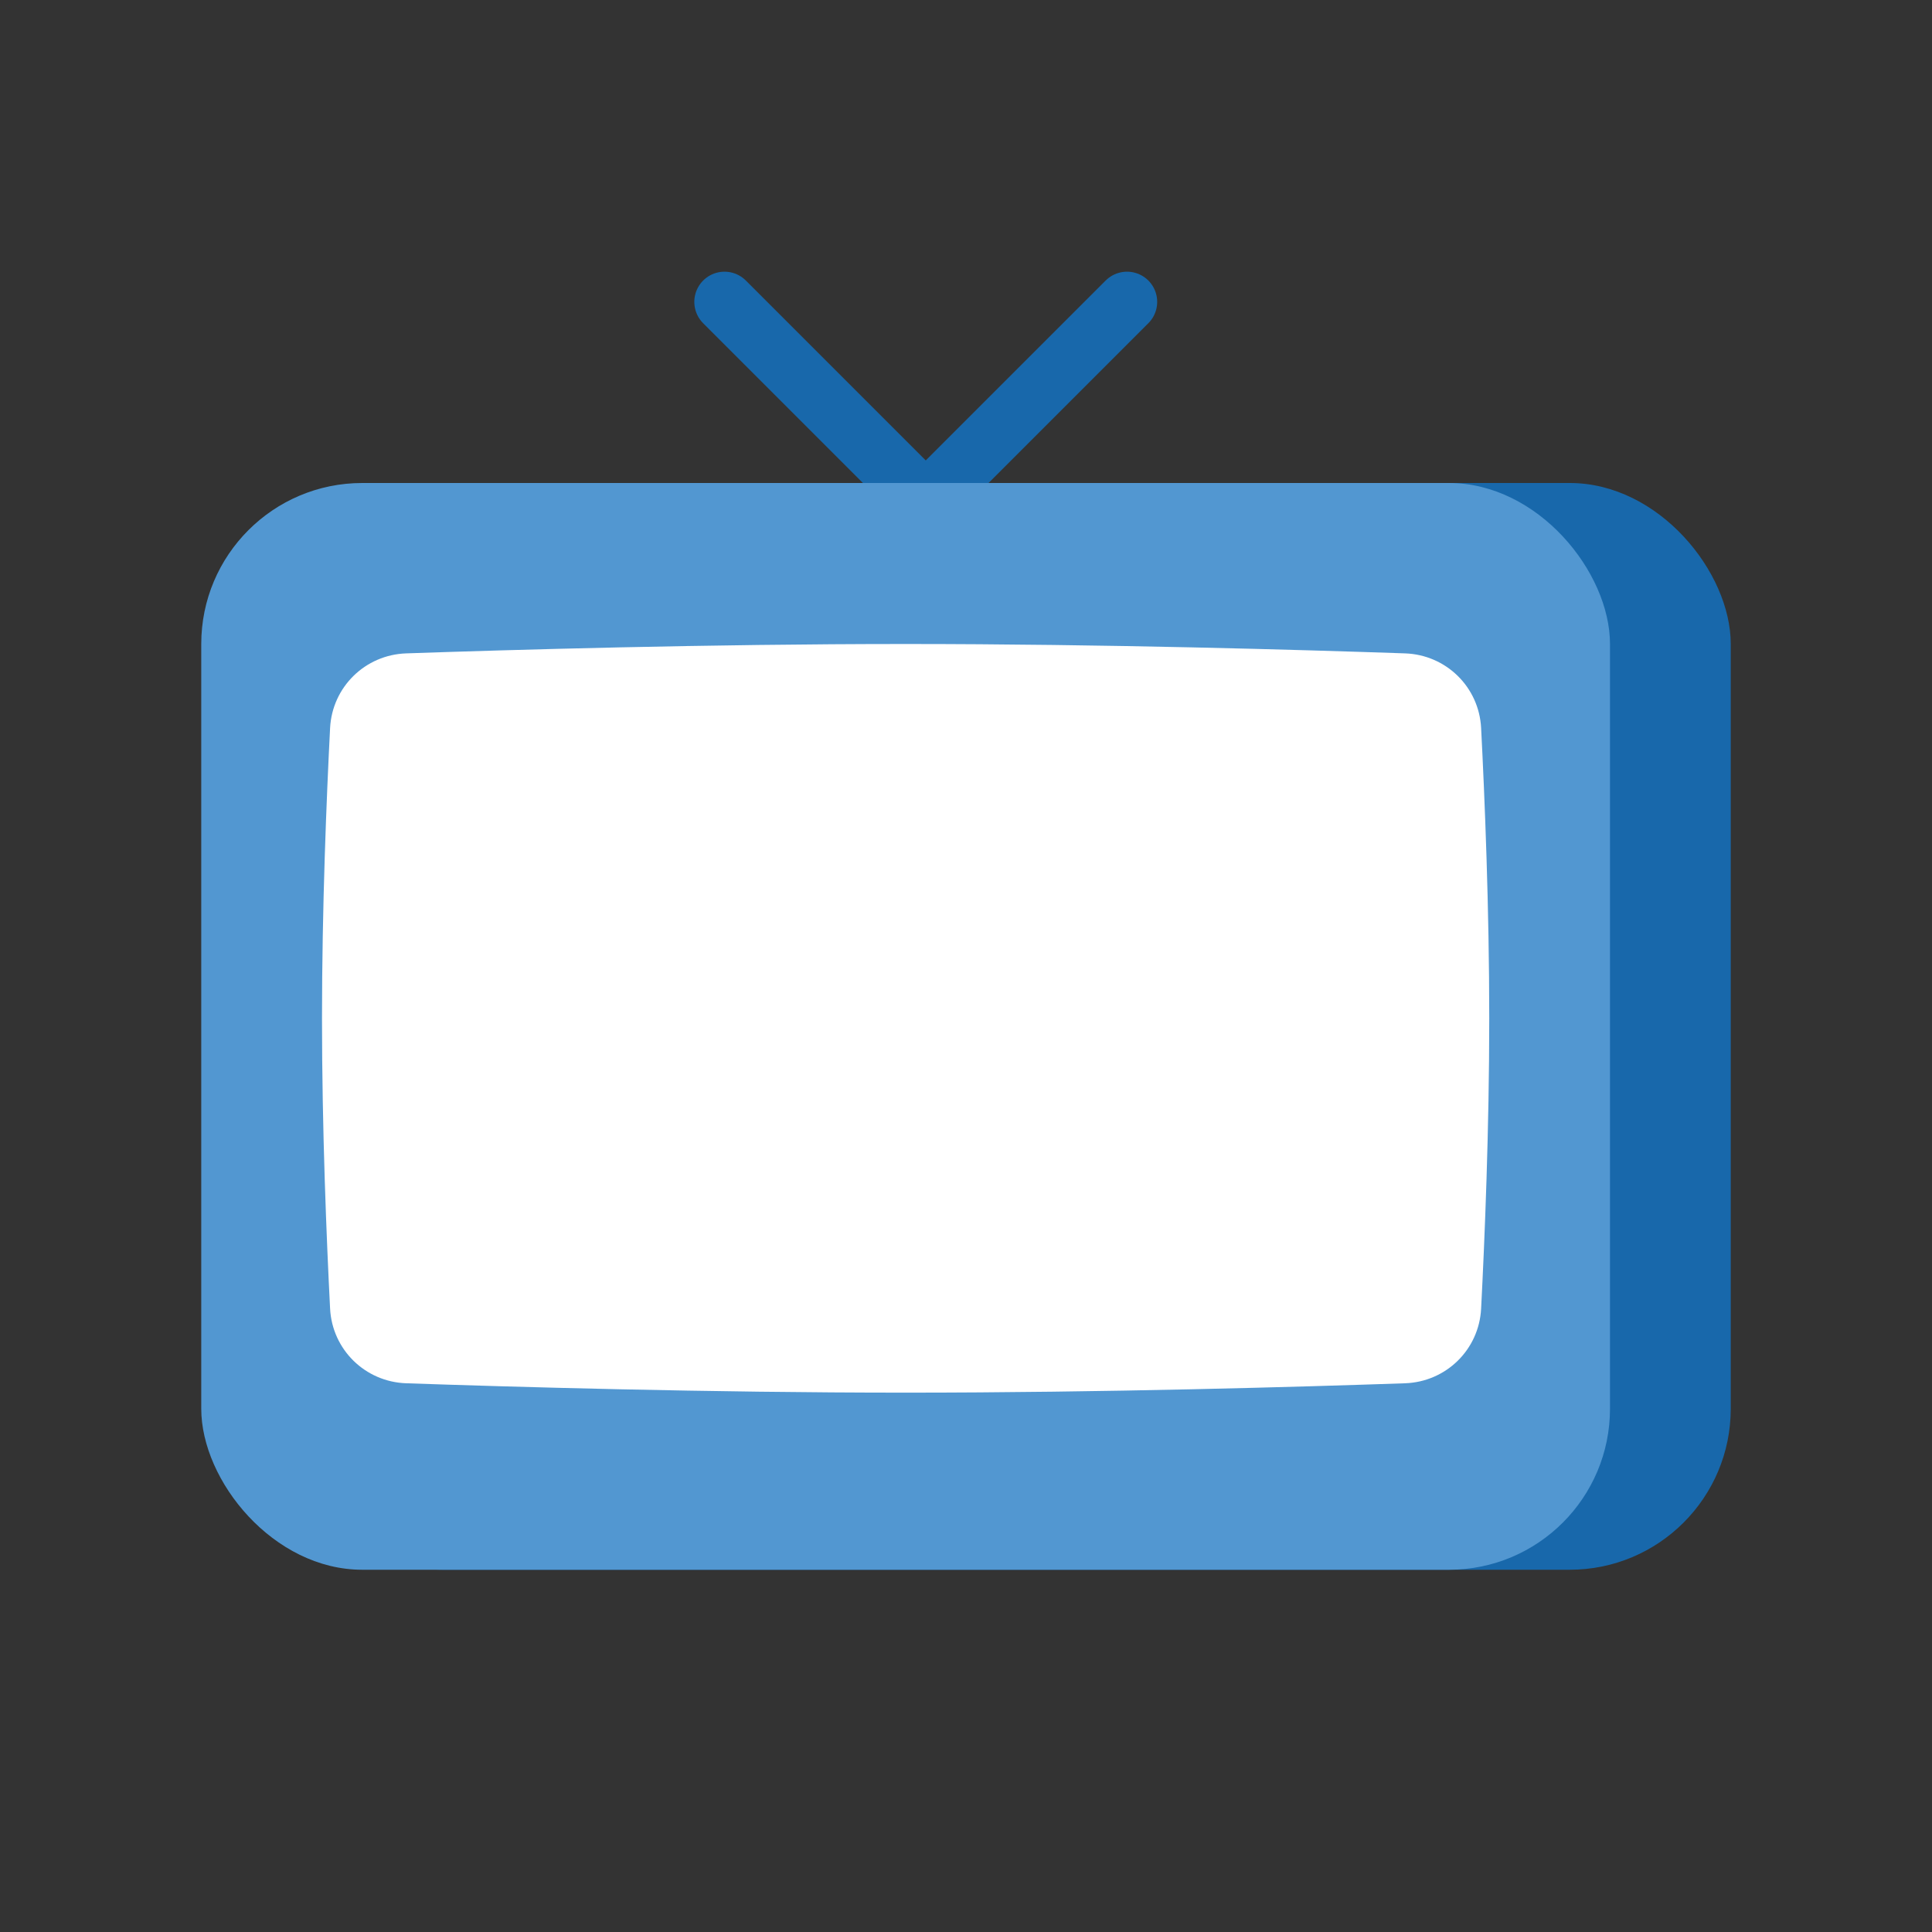 <svg width="48" height="48" viewBox="0 0 48 48" fill="none" xmlns="http://www.w3.org/2000/svg">
<rect x="0" y="0" width="48" height="48" fill="#333333" stroke="none"/>
<path d="M18 7.5L22.503 12.003C22.778 12.277 23.222 12.277 23.497 12.003L28 7.5" stroke="#1868AB" stroke-width="1.5" stroke-linecap="round"/>
<rect x="7" y="12" width="36" height="27" rx="4" fill="#1868AB"/>
<rect x="5" y="12" width="35" height="27" rx="4" fill="#5297D1"/>
<path fill-rule="evenodd" clip-rule="evenodd" d="M8.201 18.087C8.254 17.068 9.073 16.268 10.092 16.233C12.645 16.145 17.573 16 22.5 16C27.427 16 32.355 16.145 34.908 16.233C35.927 16.268 36.746 17.068 36.798 18.087C36.887 19.81 37 22.555 37 25.3C37 28.045 36.887 30.79 36.798 32.513C36.746 33.532 35.927 34.332 34.908 34.367C32.355 34.455 27.427 34.6 22.5 34.6C17.573 34.6 12.645 34.455 10.092 34.367C9.073 34.332 8.254 33.532 8.201 32.513C8.113 30.79 8 28.045 8 25.3C8 22.555 8.113 19.81 8.201 18.087Z" fill="white"/>
</svg>
